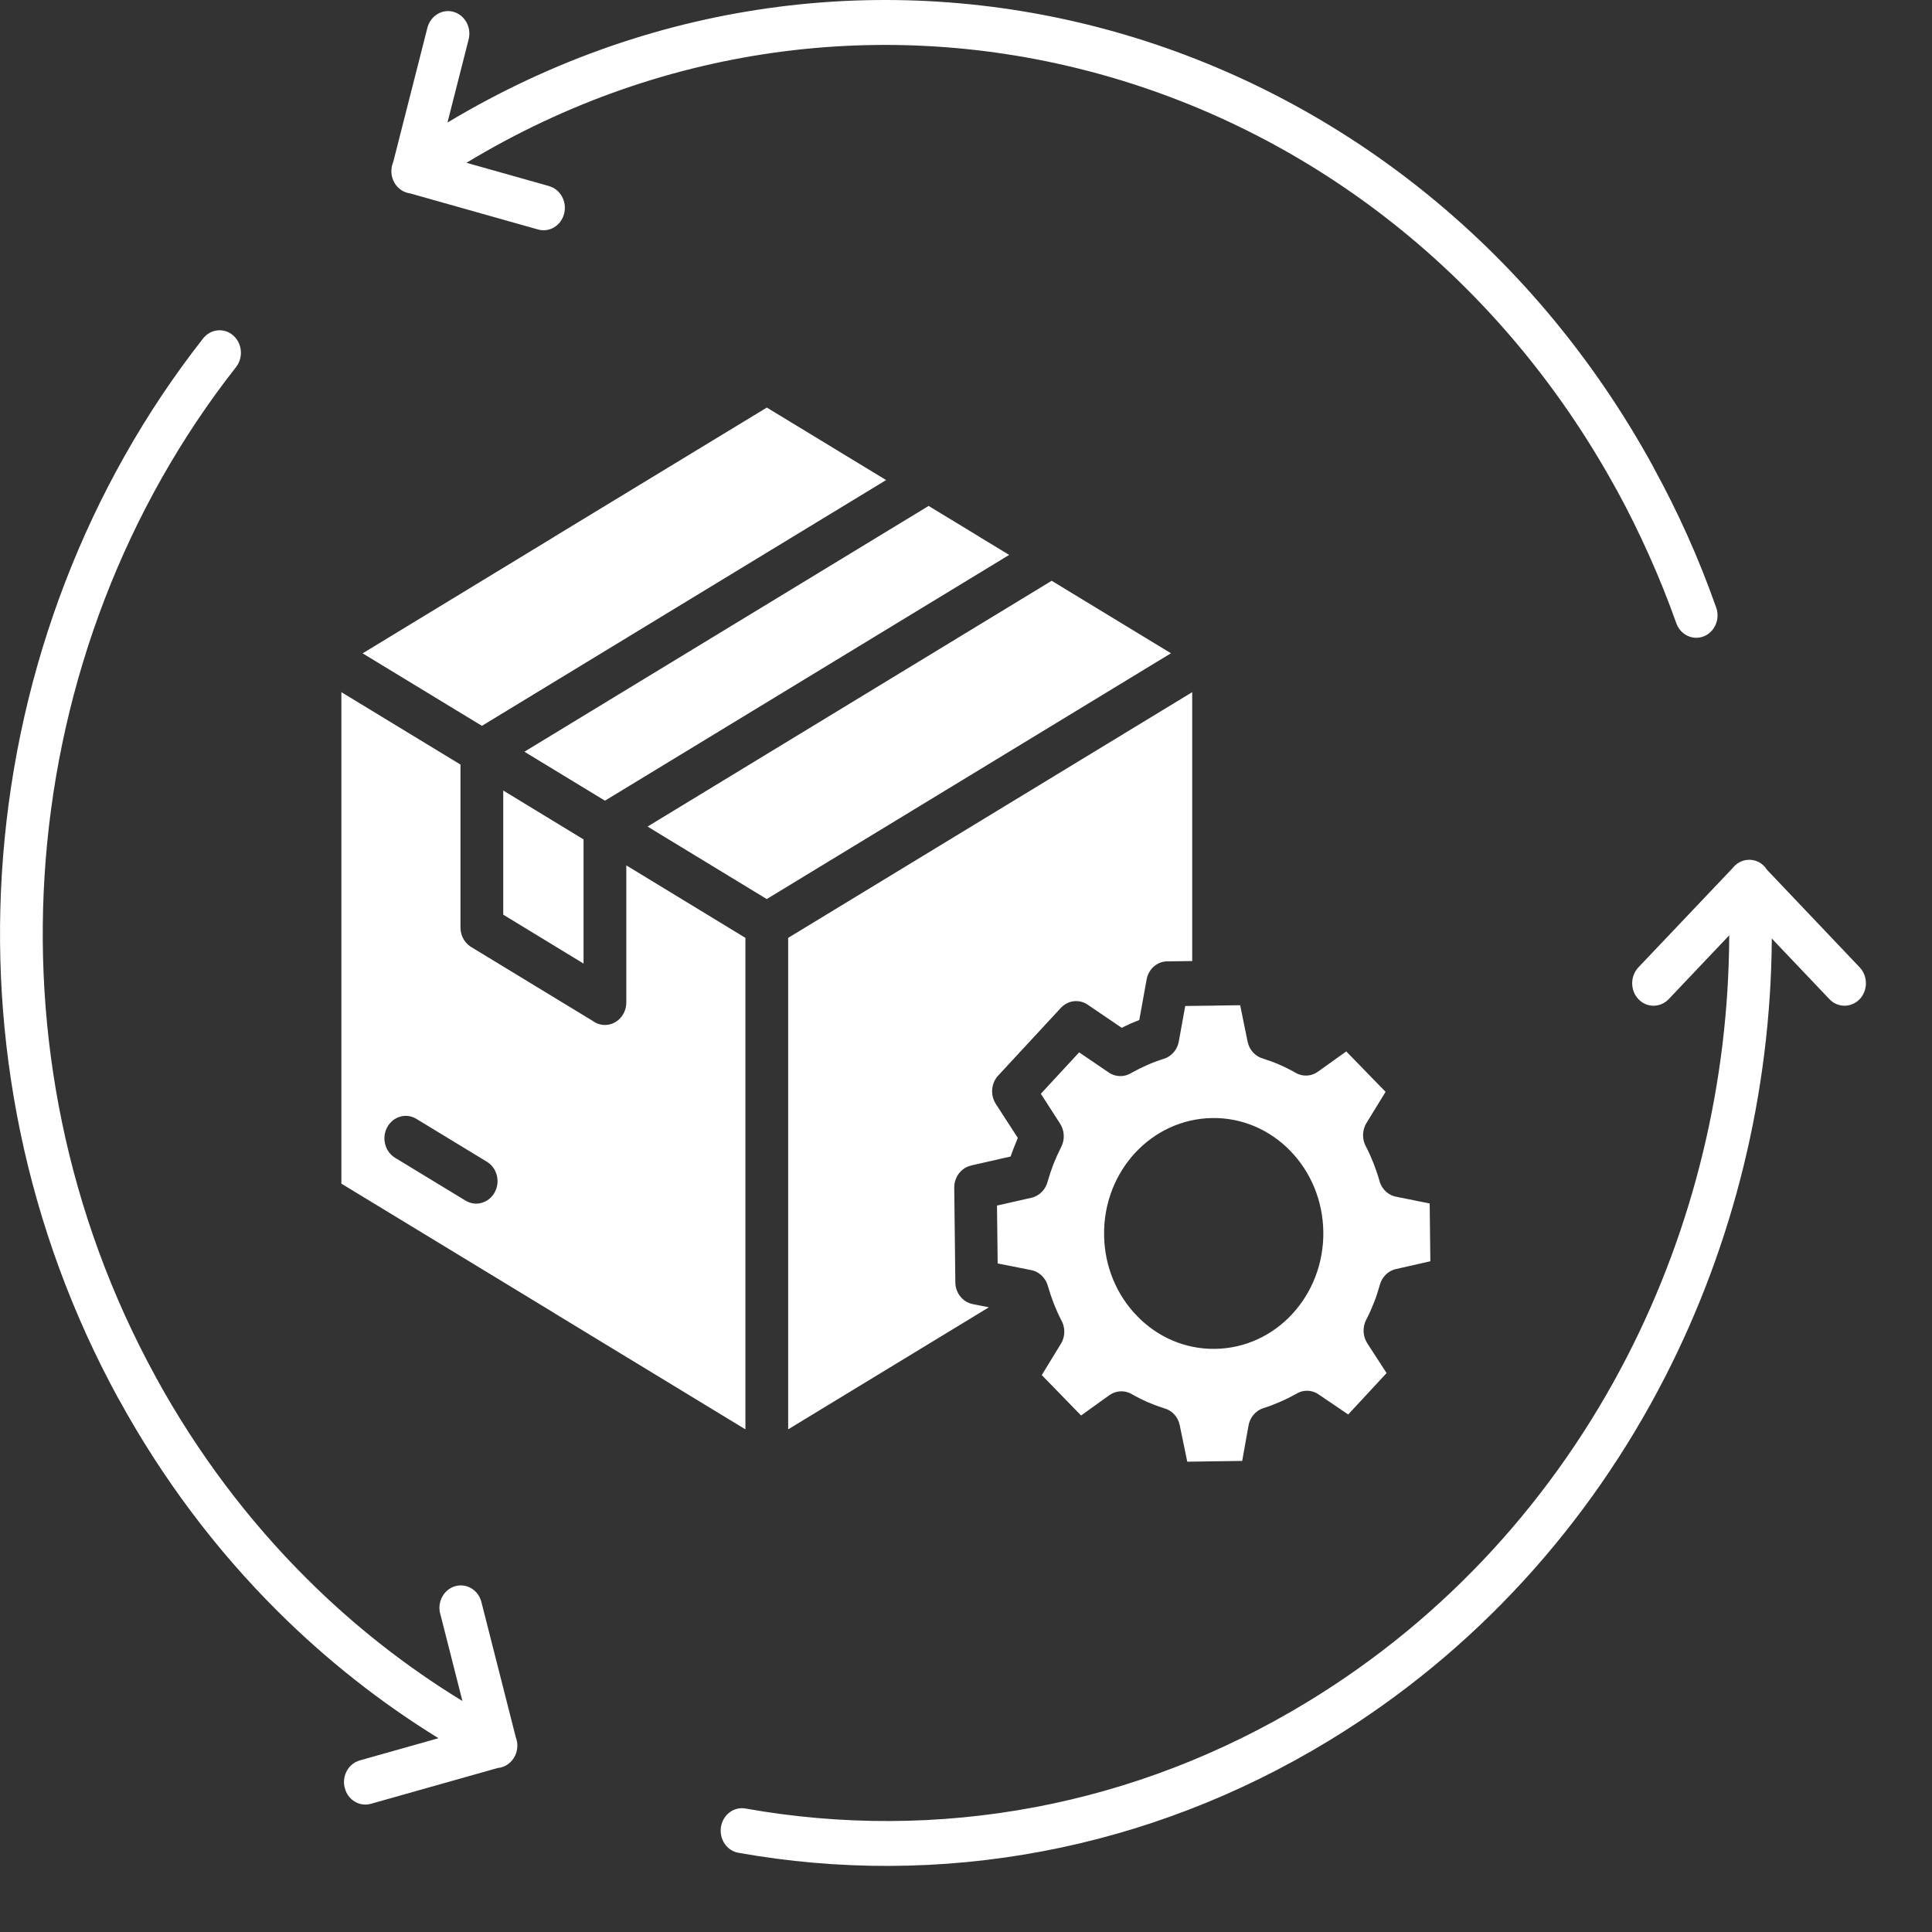 <svg width="23" height="23" viewBox="0 0 23 23" fill="none" xmlns="http://www.w3.org/2000/svg">
<rect x="0" y="0" width="23" height="23" fill="#333333" stroke="none"/>
<path fill-rule="evenodd" clip-rule="evenodd" d="M5.737 8.641L10.549 5.715L9.129 4.852L6.609 6.383C6.605 6.386 6.601 6.389 6.596 6.392L4.317 7.778L5.737 8.641ZM12.52 6.914L13.94 7.777L9.128 10.703L7.709 9.84L12.52 6.914ZM7.202 9.532L6.243 8.949L11.055 6.023L11.661 6.391V6.392L12.014 6.606L7.202 9.532ZM5.991 10.889L6.947 11.471V9.993L5.991 9.411V10.889ZM7.059 12.156C7.1 12.185 7.149 12.202 7.202 12.202C7.342 12.202 7.456 12.082 7.456 11.934V10.302L8.874 11.165V17.016L6.596 15.631V15.63L4.064 14.091V8.24L5.482 9.102V11.043C5.482 11.149 5.541 11.24 5.626 11.284L7.06 12.156L7.059 12.156ZM15.232 12.675C15.17 12.648 15.105 12.624 15.039 12.603C14.948 12.579 14.873 12.503 14.852 12.399L14.764 11.967L14.473 11.971C14.465 11.972 14.456 11.972 14.447 11.972C14.441 11.972 14.434 11.972 14.428 11.972L14.11 11.976L14.036 12.384C14.023 12.485 13.955 12.573 13.857 12.604C13.787 12.626 13.72 12.651 13.654 12.68C13.59 12.709 13.53 12.739 13.472 12.771C13.392 12.823 13.286 12.826 13.201 12.769L12.847 12.528L12.391 13.021L12.617 13.372C12.671 13.452 12.681 13.561 12.634 13.653C12.599 13.722 12.568 13.791 12.541 13.859C12.516 13.924 12.493 13.992 12.473 14.062C12.45 14.158 12.377 14.237 12.279 14.259L11.869 14.352L11.877 15.041L12.265 15.118C12.36 15.132 12.444 15.203 12.474 15.307C12.495 15.38 12.519 15.451 12.546 15.521C12.573 15.588 12.601 15.652 12.632 15.712C12.682 15.797 12.685 15.908 12.63 15.997L12.402 16.37L12.87 16.851L13.203 16.612C13.279 16.556 13.382 16.545 13.47 16.595C13.535 16.632 13.6 16.665 13.665 16.693C13.727 16.72 13.792 16.744 13.858 16.765C13.95 16.789 14.025 16.865 14.045 16.969L14.134 17.401L14.788 17.392L14.861 16.984C14.874 16.883 14.942 16.795 15.04 16.764C15.11 16.742 15.177 16.716 15.243 16.687C15.307 16.659 15.368 16.629 15.425 16.597C15.505 16.544 15.611 16.541 15.696 16.599L16.05 16.839L16.507 16.346L16.28 15.996C16.226 15.915 16.216 15.807 16.263 15.714C16.299 15.646 16.329 15.577 16.356 15.509C16.382 15.444 16.404 15.376 16.424 15.305C16.447 15.209 16.52 15.13 16.618 15.108L17.028 15.015L17.02 14.327L16.632 14.249C16.537 14.236 16.453 14.165 16.423 14.061C16.403 13.988 16.378 13.916 16.351 13.847C16.324 13.78 16.296 13.716 16.265 13.656C16.215 13.571 16.212 13.46 16.267 13.37L16.495 12.998L16.027 12.517L15.694 12.755C15.618 12.812 15.515 12.823 15.427 12.773C15.362 12.736 15.297 12.703 15.232 12.675ZM13.514 13.724C13.747 13.473 14.072 13.315 14.433 13.31C14.793 13.305 15.121 13.454 15.36 13.7C15.599 13.945 15.749 14.287 15.754 14.667C15.758 15.047 15.616 15.392 15.383 15.644C15.15 15.896 14.825 16.053 14.465 16.058C14.104 16.063 13.776 15.914 13.538 15.668C13.298 15.423 13.148 15.081 13.144 14.701C13.139 14.321 13.281 13.976 13.514 13.724ZM11.771 15.564L9.383 17.016V11.165L14.193 8.24V11.441L13.909 11.445C13.785 11.439 13.673 11.53 13.65 11.662L13.563 12.143C13.528 12.157 13.494 12.171 13.459 12.186C13.424 12.202 13.389 12.218 13.354 12.236L12.948 11.96C12.849 11.893 12.715 11.906 12.629 11.999L11.89 12.797C11.801 12.886 11.784 13.032 11.855 13.142L12.117 13.547C12.102 13.583 12.087 13.619 12.073 13.655C12.058 13.693 12.044 13.73 12.031 13.768L11.561 13.875V13.876C11.445 13.901 11.359 14.01 11.36 14.14L11.373 15.252C11.368 15.382 11.454 15.5 11.58 15.525L11.772 15.563L11.771 15.564ZM4.703 13.783L5.542 14.293C5.663 14.367 5.819 14.323 5.889 14.195C5.959 14.068 5.918 13.904 5.796 13.83L4.957 13.32C4.836 13.246 4.681 13.29 4.611 13.417C4.54 13.545 4.582 13.709 4.703 13.783ZM6.536 2.216C6.672 2.254 6.752 2.4 6.716 2.543C6.68 2.686 6.541 2.77 6.405 2.732L4.881 2.302C4.81 2.293 4.743 2.252 4.7 2.183C4.651 2.103 4.647 2.007 4.682 1.926L5.088 0.331C5.125 0.188 5.264 0.103 5.399 0.141C5.535 0.18 5.615 0.326 5.579 0.469L5.327 1.459C7.837 -0.048 10.688 -0.35 13.277 0.38C15.883 1.116 18.224 2.898 19.68 5.554C19.682 5.559 19.685 5.564 19.687 5.569C19.835 5.839 19.969 6.109 20.09 6.379C20.215 6.657 20.328 6.942 20.431 7.233C20.48 7.371 20.413 7.525 20.282 7.576C20.151 7.627 20.005 7.557 19.956 7.419C19.86 7.149 19.752 6.878 19.63 6.607C19.512 6.343 19.385 6.086 19.248 5.835C19.245 5.831 19.243 5.827 19.24 5.822C17.854 3.294 15.627 1.597 13.145 0.897C10.672 0.199 7.947 0.491 5.553 1.938L6.536 2.215L6.536 2.216ZM5.24 19.21C5.204 19.067 5.285 18.921 5.42 18.883C5.556 18.845 5.695 18.929 5.731 19.072L6.14 20.68C6.167 20.749 6.166 20.829 6.132 20.901C6.09 20.988 6.01 21.041 5.924 21.048L4.415 21.474C4.279 21.512 4.14 21.427 4.104 21.284C4.067 21.142 4.148 20.995 4.284 20.957L5.22 20.693C4.535 20.271 3.891 19.765 3.302 19.178C2.578 18.457 1.939 17.614 1.416 16.66H1.415C0.298 14.623 -0.136 12.369 0.037 10.191C0.215 7.951 1.036 5.79 2.418 4.029C2.508 3.915 2.668 3.899 2.776 3.993C2.884 4.087 2.899 4.256 2.81 4.37C1.494 6.046 0.713 8.102 0.544 10.235C0.379 12.309 0.792 14.455 1.854 16.392H1.854L1.854 16.393C2.353 17.303 2.961 18.105 3.65 18.791C4.217 19.357 4.84 19.844 5.505 20.25L5.241 19.211L5.24 19.21ZM19.865 11.895L20.586 11.135C20.58 12.884 20.162 14.61 19.372 16.147C18.519 17.807 17.232 19.248 15.565 20.261C14.531 20.89 13.437 21.303 12.327 21.513C11.176 21.731 10.008 21.732 8.875 21.53C8.736 21.505 8.606 21.604 8.583 21.749C8.56 21.895 8.653 22.033 8.791 22.057C9.979 22.269 11.206 22.268 12.417 22.038C13.584 21.817 14.735 21.383 15.82 20.723C17.57 19.659 18.922 18.145 19.819 16.399C20.642 14.796 21.081 12.998 21.093 11.173L21.779 11.895C21.878 11.999 22.039 11.999 22.139 11.895C22.238 11.79 22.238 11.621 22.139 11.516L21.036 10.355C20.988 10.278 20.904 10.23 20.811 10.236C20.736 10.24 20.672 10.277 20.628 10.333L19.505 11.516C19.406 11.621 19.406 11.79 19.505 11.895C19.604 11.999 19.765 11.999 19.865 11.895Z" fill="white"/>
</svg>
